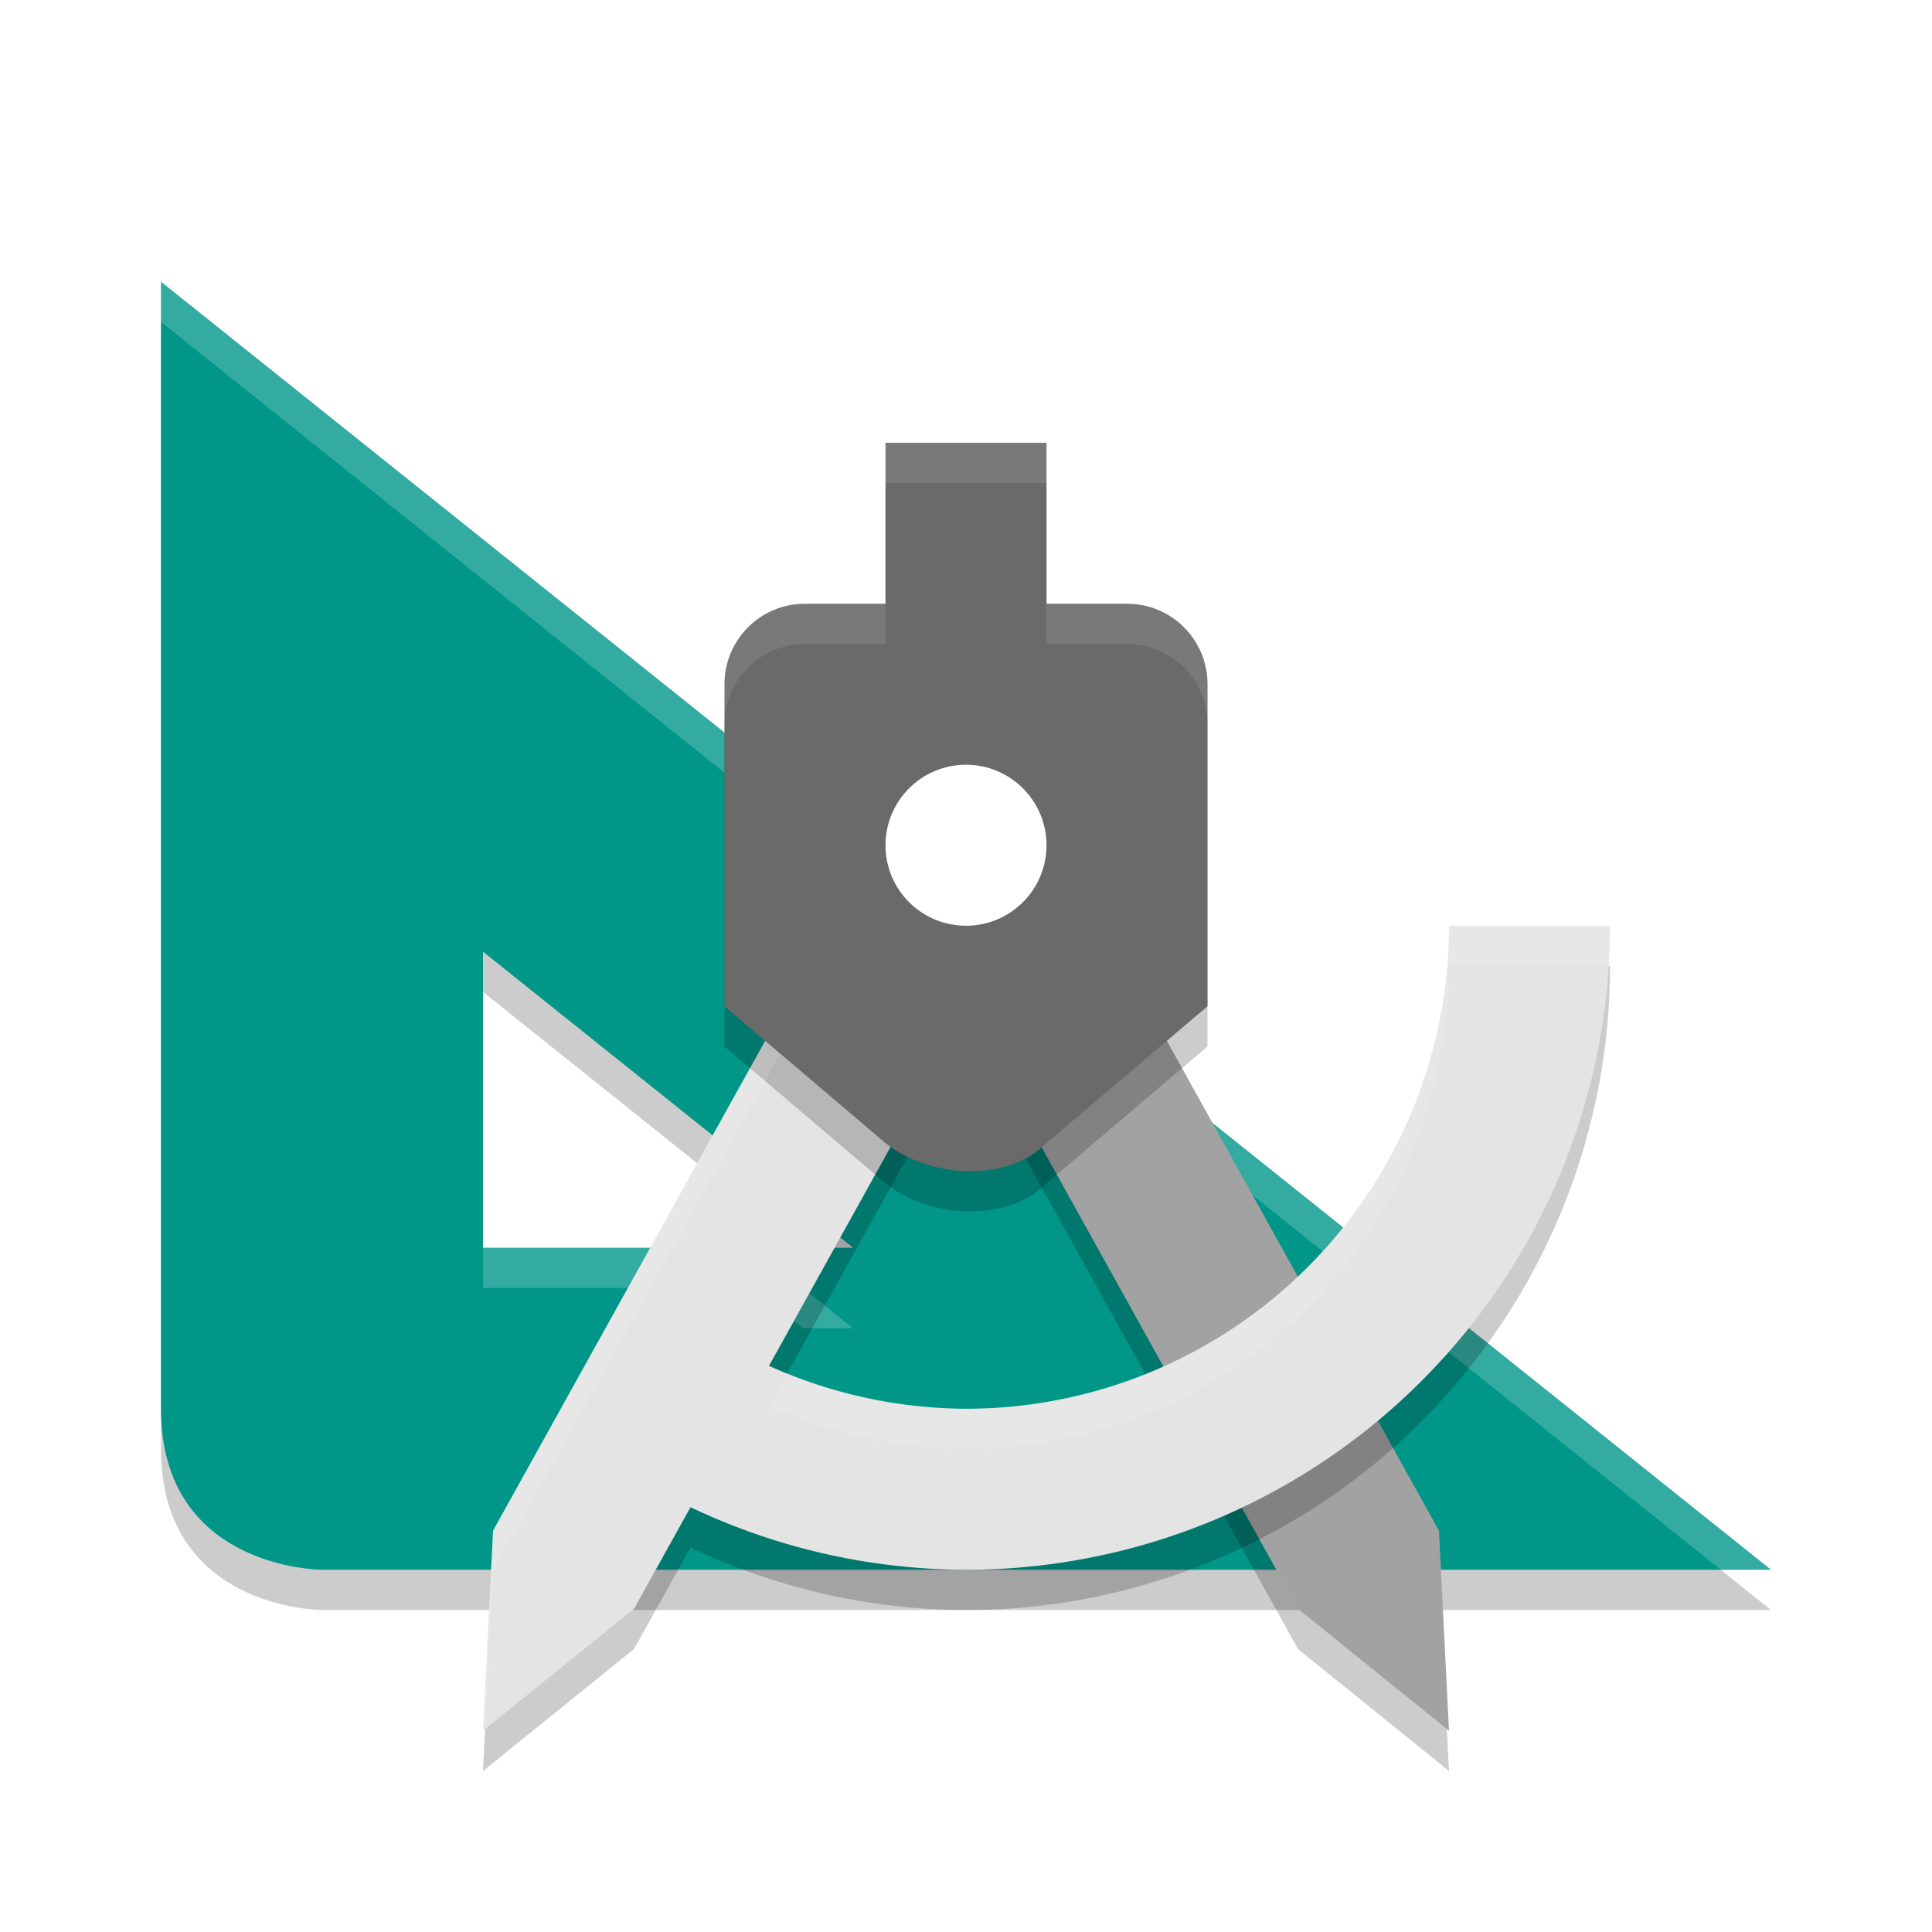 <svg width="24" height="24" version="1.1" viewBox="0 0 24 24" xmlns="http://www.w3.org/2000/svg"><defs><filter id="a" color-interpolation-filters="sRGB"><feFlood flood-color="#000" flood-opacity=".196" result="flood"/><feComposite in="flood" in2="SourceGraphic" operator="in" result="composite1"/><feGaussianBlur in="composite1" result="blur" stdDeviation=".5"/><feOffset dx="0" dy=".5" result="offset"/><feComposite in="SourceGraphic" in2="offset" result="composite2"/></filter></defs><g filter="url(#a)"><path d="M2 3.5v14c0 2 2 2 2 2h18zm4 8.322l4.598 3.678H6z" opacity=".2"/><path d="M2 3v14c0 2 2 2 2 2h18zm4 8.322L10.598 15H6z" fill="#009688"/><path d="M2 3v.5L21.375 19H22L2 3zm4 12v.5h3.348l.625.5h.625l-1.25-1H6z" fill="#fff" opacity=".2"/><path d="M12.037 9.5a1 1 0 0 1 .838.514l5 9L18 21.5l-1.875-1.514L12 12.56V9.504c.013 0 .024-.004.037-.004z" fill-rule="evenodd" opacity=".2"/><path d="M12.037 9a1 1 0 0 1 .838.514l5 9L18 21l-1.875-1.514L12 12.06V9.004c.013 0 .024-.004.037-.004z" fill="#a2a2a2" fill-rule="evenodd"/><path d="M11.963 9.5a1 1 0 0 0-.838.514l-5 9L6 21.5l1.875-1.514.703-1.263A8 8 0 0 0 12 19.5a8 8 0 0 0 8-8h-2a6 6 0 0 1-6 6 6 6 0 0 1-2.447-.533L12 12.56V9.504c-.013 0-.024-.004-.037-.004z" opacity=".2"/><path d="M11.963 9a1 1 0 0 0-.838.514l-5 9L6 21l1.875-1.514.703-1.263A8 8 0 0 0 12 19a8 8 0 0 0 8-8h-2a6 6 0 0 1-6 6 6 6 0 0 1-2.447-.533L12 12.06V9.004c-.013 0-.024-.004-.037-.004z" fill="#e4e4e4"/><path d="M11 5.5v2h-1c-.554 0-1 .446-1 1v4l2 1.7c.531.43 1.507.5 2 0l2-1.7v-4c0-.554-.446-1-1-1h-1v-2z" opacity=".2"/><path d="M11.963 9a1 1 0 0 0-.838.514l-5 9L6 21l.026-.022.1-1.964 5-9a1 1 0 0 1 .837-.514c.013 0 .024.004.037.004v-.5c-.013 0-.024-.004-.037-.004zM18 11a6 6 0 0 1-6 6 6 6 0 0 1-2.22-.441l-.227.408A6 6 0 0 0 12 17.5a6 6 0 0 0 6-6h1.983A8 8 0 0 0 20 11h-2z" fill="#fff" opacity=".1"/><path d="M11 5v2h-1c-.554 0-1 .446-1 1v4l2 1.7c.531.43 1.507.5 2 0l2-1.7V8c0-.554-.446-1-1-1h-1V5z" fill="#6a6a6a"/><circle cx="12" cy="10" r="1" fill="#fff"/><path d="M11 5v.5h2V5h-2zm-1 2c-.554 0-1 .446-1 1v.5c0-.554.446-1 1-1h1V7h-1zm3 0v.5h1c.554 0 1 .446 1 1V8c0-.554-.446-1-1-1h-1z" fill="#fff" opacity=".1"/></g></svg>